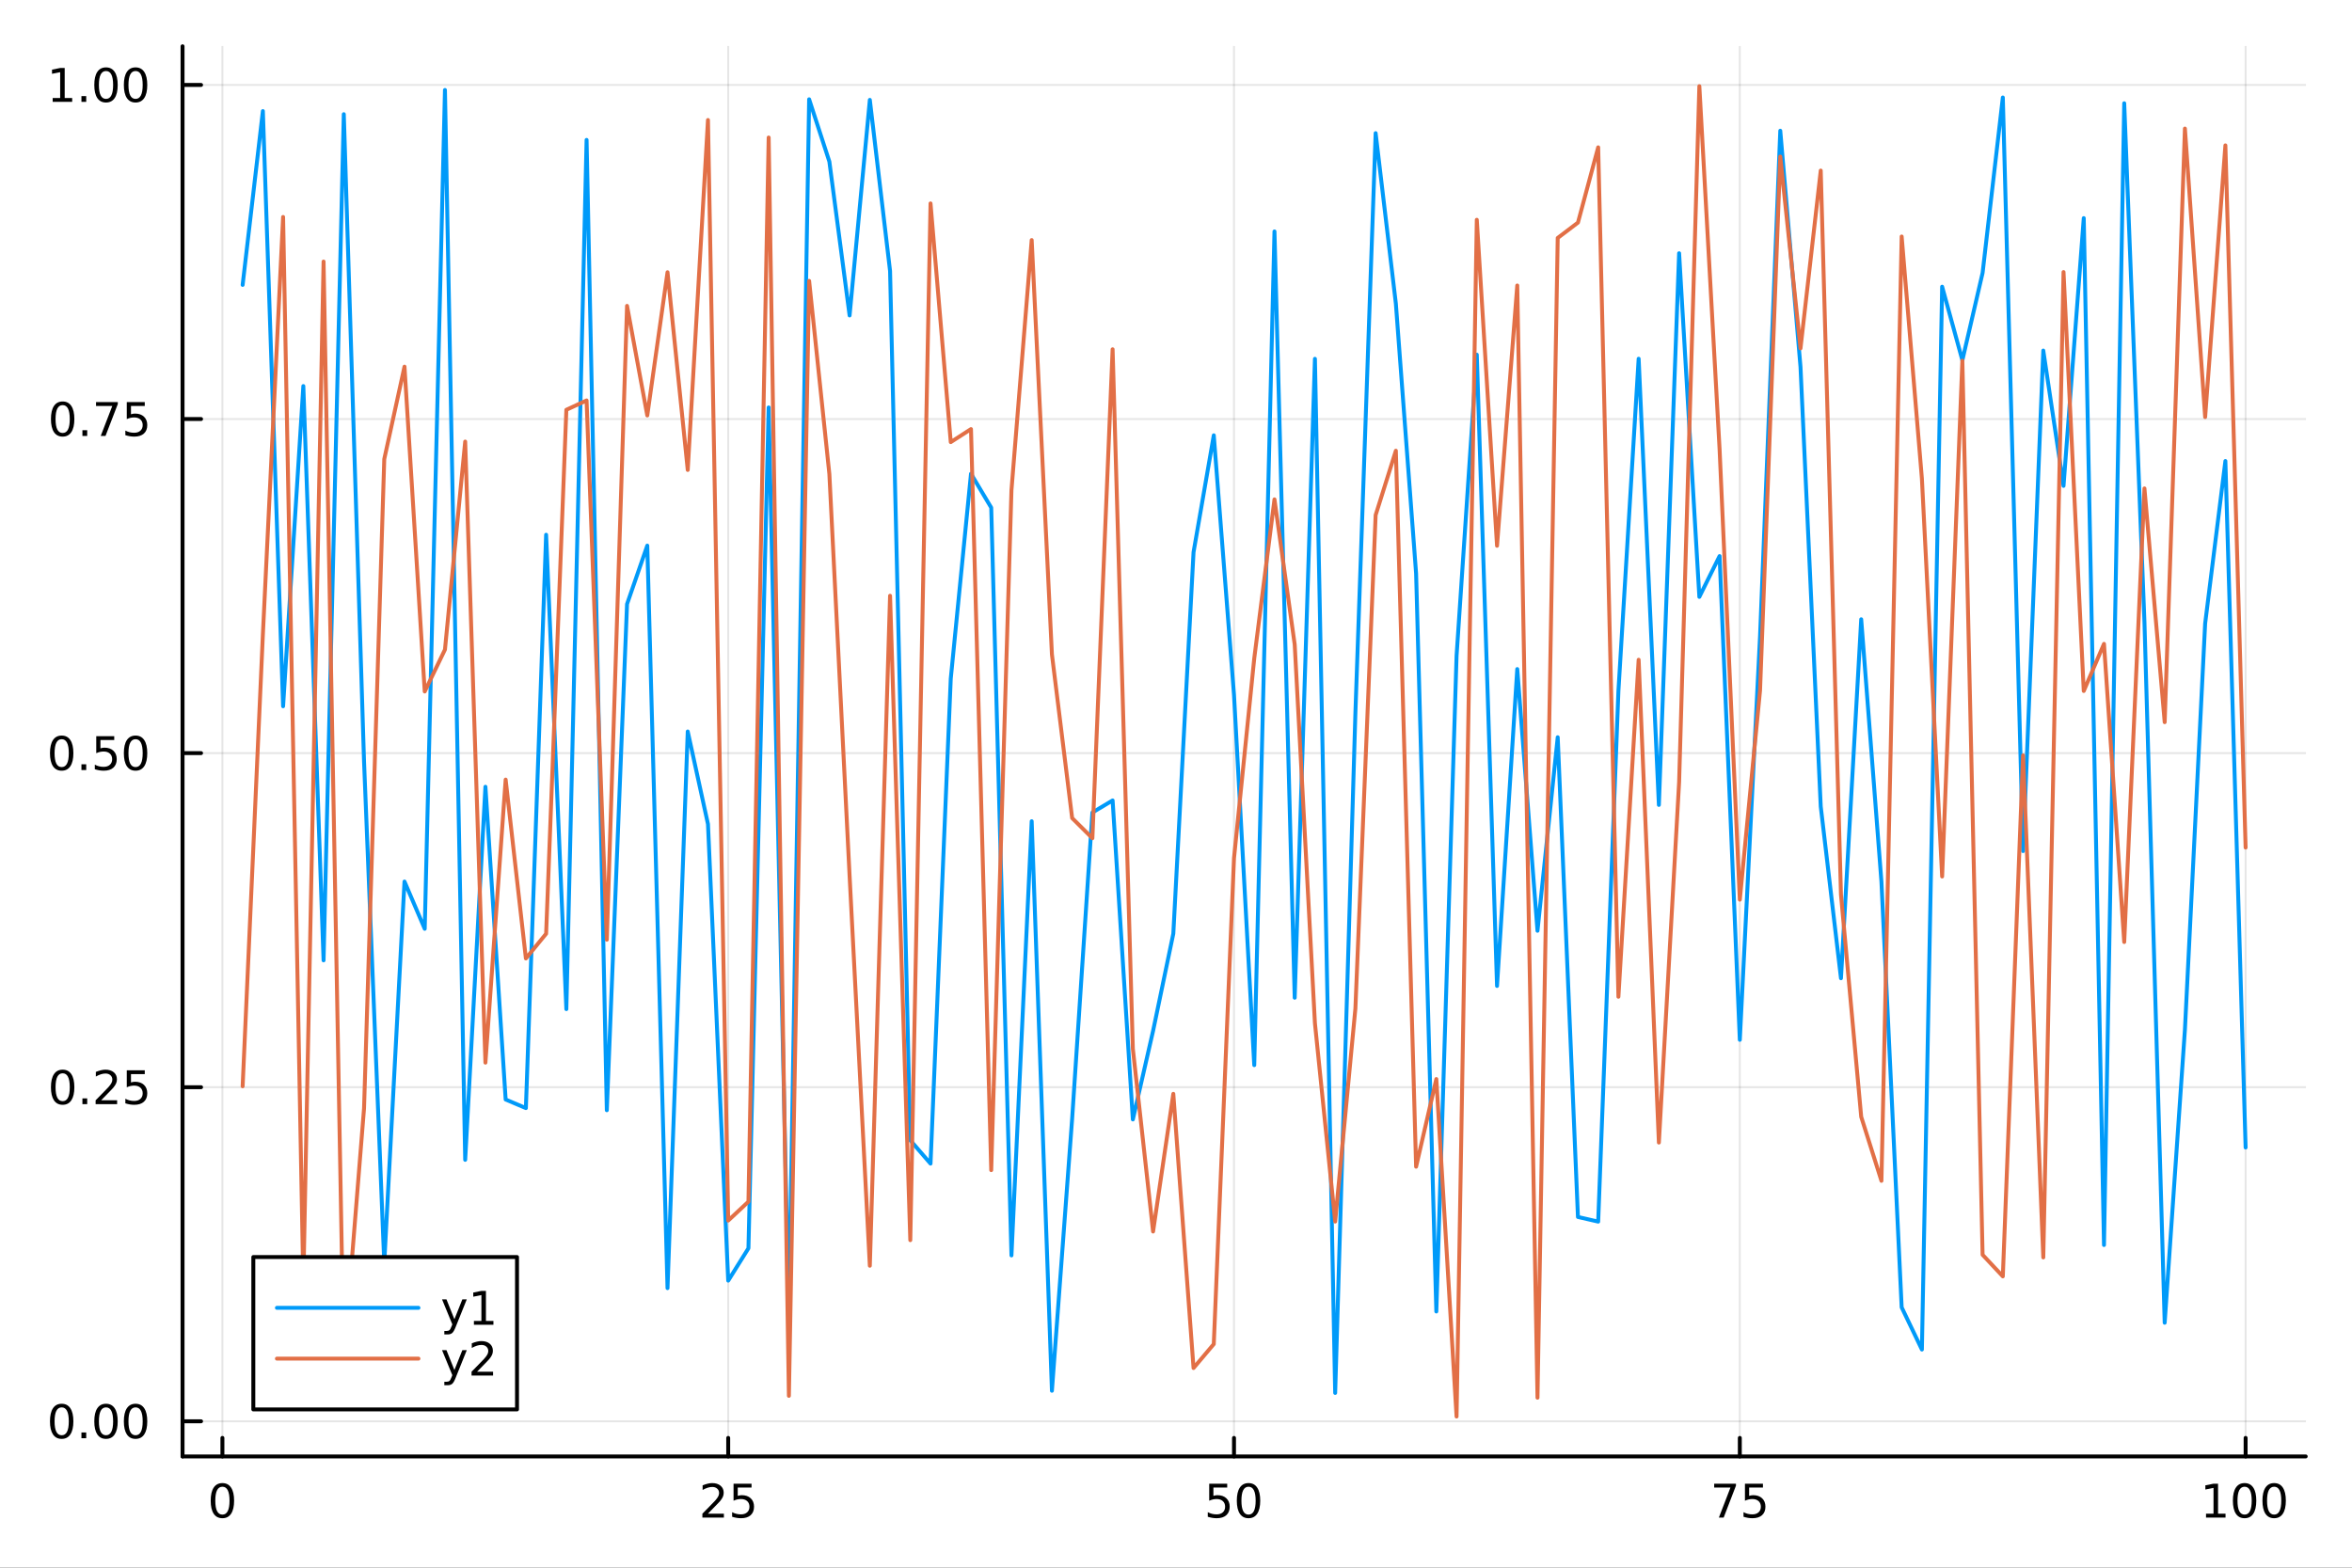<?xml version="1.0" encoding="utf-8"?>
<svg xmlns="http://www.w3.org/2000/svg" xmlns:xlink="http://www.w3.org/1999/xlink" width="600" height="400" viewBox="0 0 2400 1600">
<rect x="0" y="0" width="2400" height="1600" fill="#333333" stroke="none"/>
<defs>
  <clipPath id="clip620">
    <rect x="0" y="0" width="2400" height="1600"/>
  </clipPath>
</defs>
<path clip-path="url(#clip620)" d="M0 1600 L2400 1600 L2400 0 L0 0  Z" fill="#ffffff" fill-rule="evenodd" fill-opacity="1"/>
<defs>
  <clipPath id="clip621">
    <rect x="480" y="0" width="1681" height="1600"/>
  </clipPath>
</defs>
<path clip-path="url(#clip620)" d="M186.274 1486.45 L2352.76 1486.45 L2352.76 47.244 L186.274 47.244  Z" fill="#ffffff" fill-rule="evenodd" fill-opacity="1"/>
<defs>
  <clipPath id="clip622">
    <rect x="186" y="47" width="2167" height="1440"/>
  </clipPath>
</defs>
<polyline clip-path="url(#clip622)" style="stroke:#000000; stroke-linecap:round; stroke-linejoin:round; stroke-width:2; stroke-opacity:0.1; fill:none" points="226.945,1486.45 226.945,47.244 "/>
<polyline clip-path="url(#clip622)" style="stroke:#000000; stroke-linecap:round; stroke-linejoin:round; stroke-width:2; stroke-opacity:0.1; fill:none" points="743.069,1486.45 743.069,47.244 "/>
<polyline clip-path="url(#clip622)" style="stroke:#000000; stroke-linecap:round; stroke-linejoin:round; stroke-width:2; stroke-opacity:0.1; fill:none" points="1259.19,1486.45 1259.19,47.244 "/>
<polyline clip-path="url(#clip622)" style="stroke:#000000; stroke-linecap:round; stroke-linejoin:round; stroke-width:2; stroke-opacity:0.1; fill:none" points="1775.32,1486.45 1775.32,47.244 "/>
<polyline clip-path="url(#clip622)" style="stroke:#000000; stroke-linecap:round; stroke-linejoin:round; stroke-width:2; stroke-opacity:0.1; fill:none" points="2291.44,1486.45 2291.44,47.244 "/>
<polyline clip-path="url(#clip622)" style="stroke:#000000; stroke-linecap:round; stroke-linejoin:round; stroke-width:2; stroke-opacity:0.1; fill:none" points="186.274,1450.59 2352.76,1450.59 "/>
<polyline clip-path="url(#clip622)" style="stroke:#000000; stroke-linecap:round; stroke-linejoin:round; stroke-width:2; stroke-opacity:0.1; fill:none" points="186.274,1109.62 2352.76,1109.62 "/>
<polyline clip-path="url(#clip622)" style="stroke:#000000; stroke-linecap:round; stroke-linejoin:round; stroke-width:2; stroke-opacity:0.1; fill:none" points="186.274,768.639 2352.76,768.639 "/>
<polyline clip-path="url(#clip622)" style="stroke:#000000; stroke-linecap:round; stroke-linejoin:round; stroke-width:2; stroke-opacity:0.1; fill:none" points="186.274,427.662 2352.76,427.662 "/>
<polyline clip-path="url(#clip622)" style="stroke:#000000; stroke-linecap:round; stroke-linejoin:round; stroke-width:2; stroke-opacity:0.1; fill:none" points="186.274,86.684 2352.76,86.684 "/>
<polyline clip-path="url(#clip620)" style="stroke:#000000; stroke-linecap:round; stroke-linejoin:round; stroke-width:4; stroke-opacity:1; fill:none" points="186.274,1486.45 2352.76,1486.45 "/>
<polyline clip-path="url(#clip620)" style="stroke:#000000; stroke-linecap:round; stroke-linejoin:round; stroke-width:4; stroke-opacity:1; fill:none" points="226.945,1486.45 226.945,1467.55 "/>
<polyline clip-path="url(#clip620)" style="stroke:#000000; stroke-linecap:round; stroke-linejoin:round; stroke-width:4; stroke-opacity:1; fill:none" points="743.069,1486.45 743.069,1467.55 "/>
<polyline clip-path="url(#clip620)" style="stroke:#000000; stroke-linecap:round; stroke-linejoin:round; stroke-width:4; stroke-opacity:1; fill:none" points="1259.19,1486.45 1259.19,1467.55 "/>
<polyline clip-path="url(#clip620)" style="stroke:#000000; stroke-linecap:round; stroke-linejoin:round; stroke-width:4; stroke-opacity:1; fill:none" points="1775.32,1486.45 1775.32,1467.55 "/>
<polyline clip-path="url(#clip620)" style="stroke:#000000; stroke-linecap:round; stroke-linejoin:round; stroke-width:4; stroke-opacity:1; fill:none" points="2291.44,1486.45 2291.44,1467.55 "/>
<path clip-path="url(#clip620)" d="M226.945 1517.37 Q223.333 1517.37 221.505 1520.93 Q219.699 1524.47 219.699 1531.6 Q219.699 1538.71 221.505 1542.27 Q223.333 1545.82 226.945 1545.82 Q230.579 1545.82 232.384 1542.27 Q234.213 1538.71 234.213 1531.6 Q234.213 1524.47 232.384 1520.93 Q230.579 1517.37 226.945 1517.37 M226.945 1513.66 Q232.755 1513.66 235.81 1518.27 Q238.889 1522.85 238.889 1531.6 Q238.889 1540.33 235.81 1544.94 Q232.755 1549.52 226.945 1549.52 Q221.134 1549.52 218.056 1544.94 Q215 1540.33 215 1531.6 Q215 1522.85 218.056 1518.27 Q221.134 1513.66 226.945 1513.66 Z" fill="#000000" fill-rule="nonzero" fill-opacity="1" /><path clip-path="url(#clip620)" d="M722.339 1544.91 L738.659 1544.91 L738.659 1548.85 L716.714 1548.85 L716.714 1544.91 Q719.377 1542.16 723.96 1537.53 Q728.566 1532.88 729.747 1531.53 Q731.992 1529.01 732.872 1527.27 Q733.775 1525.51 733.775 1523.82 Q733.775 1521.07 731.83 1519.33 Q729.909 1517.6 726.807 1517.6 Q724.608 1517.6 722.154 1518.36 Q719.724 1519.13 716.946 1520.68 L716.946 1515.95 Q719.77 1514.82 722.224 1514.24 Q724.677 1513.66 726.714 1513.66 Q732.085 1513.66 735.279 1516.35 Q738.474 1519.03 738.474 1523.52 Q738.474 1525.65 737.663 1527.57 Q736.876 1529.47 734.77 1532.07 Q734.191 1532.74 731.089 1535.95 Q727.988 1539.15 722.339 1544.91 Z" fill="#000000" fill-rule="nonzero" fill-opacity="1" /><path clip-path="url(#clip620)" d="M748.52 1514.29 L766.876 1514.29 L766.876 1518.22 L752.802 1518.22 L752.802 1526.7 Q753.821 1526.35 754.839 1526.19 Q755.858 1526 756.876 1526 Q762.663 1526 766.043 1529.17 Q769.423 1532.34 769.423 1537.76 Q769.423 1543.34 765.95 1546.44 Q762.478 1549.52 756.159 1549.52 Q753.983 1549.52 751.714 1549.15 Q749.469 1548.78 747.062 1548.04 L747.062 1543.34 Q749.145 1544.47 751.367 1545.03 Q753.589 1545.58 756.066 1545.58 Q760.071 1545.58 762.409 1543.48 Q764.747 1541.37 764.747 1537.76 Q764.747 1534.15 762.409 1532.04 Q760.071 1529.94 756.066 1529.94 Q754.191 1529.94 752.316 1530.35 Q750.464 1530.77 748.52 1531.65 L748.52 1514.29 Z" fill="#000000" fill-rule="nonzero" fill-opacity="1" /><path clip-path="url(#clip620)" d="M1233.89 1514.29 L1252.25 1514.29 L1252.25 1518.22 L1238.17 1518.22 L1238.17 1526.7 Q1239.19 1526.35 1240.21 1526.19 Q1241.23 1526 1242.25 1526 Q1248.04 1526 1251.41 1529.17 Q1254.79 1532.34 1254.79 1537.76 Q1254.79 1543.34 1251.32 1546.44 Q1247.85 1549.52 1241.53 1549.52 Q1239.35 1549.52 1237.09 1549.15 Q1234.84 1548.78 1232.43 1548.04 L1232.43 1543.34 Q1234.52 1544.47 1236.74 1545.03 Q1238.96 1545.58 1241.44 1545.58 Q1245.44 1545.58 1247.78 1543.48 Q1250.12 1541.37 1250.12 1537.76 Q1250.12 1534.15 1247.78 1532.04 Q1245.44 1529.94 1241.44 1529.94 Q1239.56 1529.94 1237.69 1530.35 Q1235.84 1530.77 1233.89 1531.65 L1233.89 1514.29 Z" fill="#000000" fill-rule="nonzero" fill-opacity="1" /><path clip-path="url(#clip620)" d="M1274.01 1517.37 Q1270.4 1517.37 1268.57 1520.93 Q1266.76 1524.47 1266.76 1531.6 Q1266.76 1538.71 1268.57 1542.27 Q1270.4 1545.82 1274.01 1545.82 Q1277.64 1545.82 1279.45 1542.27 Q1281.28 1538.71 1281.28 1531.6 Q1281.28 1524.47 1279.45 1520.93 Q1277.64 1517.37 1274.01 1517.37 M1274.01 1513.66 Q1279.82 1513.66 1282.87 1518.27 Q1285.95 1522.85 1285.95 1531.6 Q1285.95 1540.33 1282.87 1544.94 Q1279.82 1549.52 1274.01 1549.52 Q1268.2 1549.52 1265.12 1544.94 Q1262.06 1540.33 1262.06 1531.6 Q1262.06 1522.85 1265.12 1518.27 Q1268.2 1513.66 1274.01 1513.66 Z" fill="#000000" fill-rule="nonzero" fill-opacity="1" /><path clip-path="url(#clip620)" d="M1749.17 1514.29 L1771.39 1514.29 L1771.39 1516.28 L1758.85 1548.85 L1753.96 1548.85 L1765.77 1518.22 L1749.17 1518.22 L1749.17 1514.29 Z" fill="#000000" fill-rule="nonzero" fill-opacity="1" /><path clip-path="url(#clip620)" d="M1780.56 1514.29 L1798.92 1514.29 L1798.92 1518.22 L1784.84 1518.22 L1784.84 1526.7 Q1785.86 1526.35 1786.88 1526.19 Q1787.9 1526 1788.92 1526 Q1794.7 1526 1798.08 1529.17 Q1801.46 1532.34 1801.46 1537.76 Q1801.46 1543.34 1797.99 1546.44 Q1794.52 1549.52 1788.2 1549.52 Q1786.02 1549.52 1783.75 1549.15 Q1781.51 1548.78 1779.1 1548.04 L1779.1 1543.34 Q1781.18 1544.47 1783.41 1545.03 Q1785.63 1545.58 1788.11 1545.58 Q1792.11 1545.58 1794.45 1543.48 Q1796.79 1541.37 1796.79 1537.76 Q1796.79 1534.15 1794.45 1532.04 Q1792.11 1529.94 1788.11 1529.94 Q1786.23 1529.94 1784.36 1530.35 Q1782.5 1530.77 1780.56 1531.65 L1780.56 1514.29 Z" fill="#000000" fill-rule="nonzero" fill-opacity="1" /><path clip-path="url(#clip620)" d="M2251.05 1544.91 L2258.69 1544.91 L2258.69 1518.55 L2250.38 1520.21 L2250.38 1515.95 L2258.64 1514.29 L2263.32 1514.29 L2263.32 1544.91 L2270.95 1544.91 L2270.95 1548.85 L2251.05 1548.85 L2251.05 1544.91 Z" fill="#000000" fill-rule="nonzero" fill-opacity="1" /><path clip-path="url(#clip620)" d="M2290.4 1517.37 Q2286.79 1517.37 2284.96 1520.93 Q2283.15 1524.47 2283.15 1531.6 Q2283.15 1538.71 2284.96 1542.27 Q2286.79 1545.82 2290.4 1545.82 Q2294.03 1545.82 2295.84 1542.27 Q2297.67 1538.71 2297.67 1531.6 Q2297.67 1524.47 2295.84 1520.93 Q2294.03 1517.37 2290.4 1517.37 M2290.4 1513.66 Q2296.21 1513.66 2299.26 1518.27 Q2302.34 1522.85 2302.34 1531.6 Q2302.34 1540.33 2299.26 1544.94 Q2296.21 1549.52 2290.4 1549.52 Q2284.59 1549.52 2281.51 1544.94 Q2278.45 1540.33 2278.45 1531.6 Q2278.45 1522.85 2281.51 1518.27 Q2284.59 1513.66 2290.4 1513.66 Z" fill="#000000" fill-rule="nonzero" fill-opacity="1" /><path clip-path="url(#clip620)" d="M2320.56 1517.37 Q2316.95 1517.37 2315.12 1520.93 Q2313.32 1524.47 2313.32 1531.6 Q2313.32 1538.71 2315.12 1542.27 Q2316.95 1545.82 2320.56 1545.82 Q2324.19 1545.82 2326 1542.27 Q2327.83 1538.71 2327.83 1531.6 Q2327.83 1524.47 2326 1520.93 Q2324.19 1517.37 2320.56 1517.37 M2320.56 1513.66 Q2326.37 1513.66 2329.43 1518.27 Q2332.5 1522.85 2332.5 1531.6 Q2332.5 1540.33 2329.43 1544.94 Q2326.37 1549.52 2320.56 1549.52 Q2314.75 1549.52 2311.67 1544.94 Q2308.62 1540.33 2308.62 1531.6 Q2308.62 1522.85 2311.67 1518.27 Q2314.75 1513.66 2320.56 1513.66 Z" fill="#000000" fill-rule="nonzero" fill-opacity="1" /><polyline clip-path="url(#clip620)" style="stroke:#000000; stroke-linecap:round; stroke-linejoin:round; stroke-width:4; stroke-opacity:1; fill:none" points="186.274,1486.45 186.274,47.244 "/>
<polyline clip-path="url(#clip620)" style="stroke:#000000; stroke-linecap:round; stroke-linejoin:round; stroke-width:4; stroke-opacity:1; fill:none" points="186.274,1450.59 205.172,1450.59 "/>
<polyline clip-path="url(#clip620)" style="stroke:#000000; stroke-linecap:round; stroke-linejoin:round; stroke-width:4; stroke-opacity:1; fill:none" points="186.274,1109.62 205.172,1109.62 "/>
<polyline clip-path="url(#clip620)" style="stroke:#000000; stroke-linecap:round; stroke-linejoin:round; stroke-width:4; stroke-opacity:1; fill:none" points="186.274,768.639 205.172,768.639 "/>
<polyline clip-path="url(#clip620)" style="stroke:#000000; stroke-linecap:round; stroke-linejoin:round; stroke-width:4; stroke-opacity:1; fill:none" points="186.274,427.662 205.172,427.662 "/>
<polyline clip-path="url(#clip620)" style="stroke:#000000; stroke-linecap:round; stroke-linejoin:round; stroke-width:4; stroke-opacity:1; fill:none" points="186.274,86.684 205.172,86.684 "/>
<path clip-path="url(#clip620)" d="M62.937 1436.39 Q59.325 1436.39 57.497 1439.96 Q55.691 1443.5 55.691 1450.63 Q55.691 1457.73 57.497 1461.3 Q59.325 1464.84 62.937 1464.84 Q66.571 1464.84 68.376 1461.3 Q70.205 1457.73 70.205 1450.63 Q70.205 1443.5 68.376 1439.96 Q66.571 1436.39 62.937 1436.39 M62.937 1432.69 Q68.747 1432.69 71.802 1437.3 Q74.881 1441.88 74.881 1450.63 Q74.881 1459.36 71.802 1463.96 Q68.747 1468.55 62.937 1468.55 Q57.126 1468.55 54.048 1463.96 Q50.992 1459.36 50.992 1450.63 Q50.992 1441.88 54.048 1437.3 Q57.126 1432.69 62.937 1432.69 Z" fill="#000000" fill-rule="nonzero" fill-opacity="1" /><path clip-path="url(#clip620)" d="M83.098 1461.99 L87.983 1461.99 L87.983 1467.87 L83.098 1467.87 L83.098 1461.99 Z" fill="#000000" fill-rule="nonzero" fill-opacity="1" /><path clip-path="url(#clip620)" d="M108.168 1436.39 Q104.557 1436.39 102.728 1439.96 Q100.922 1443.5 100.922 1450.63 Q100.922 1457.73 102.728 1461.3 Q104.557 1464.84 108.168 1464.84 Q111.802 1464.84 113.608 1461.3 Q115.436 1457.73 115.436 1450.63 Q115.436 1443.5 113.608 1439.96 Q111.802 1436.39 108.168 1436.39 M108.168 1432.69 Q113.978 1432.69 117.033 1437.3 Q120.112 1441.88 120.112 1450.63 Q120.112 1459.36 117.033 1463.96 Q113.978 1468.55 108.168 1468.55 Q102.358 1468.55 99.279 1463.96 Q96.223 1459.36 96.223 1450.63 Q96.223 1441.88 99.279 1437.3 Q102.358 1432.69 108.168 1432.69 Z" fill="#000000" fill-rule="nonzero" fill-opacity="1" /><path clip-path="url(#clip620)" d="M138.33 1436.39 Q134.719 1436.39 132.89 1439.96 Q131.084 1443.5 131.084 1450.63 Q131.084 1457.73 132.89 1461.3 Q134.719 1464.84 138.33 1464.84 Q141.964 1464.84 143.769 1461.3 Q145.598 1457.73 145.598 1450.63 Q145.598 1443.5 143.769 1439.96 Q141.964 1436.39 138.33 1436.39 M138.33 1432.69 Q144.14 1432.69 147.195 1437.3 Q150.274 1441.88 150.274 1450.63 Q150.274 1459.36 147.195 1463.96 Q144.14 1468.55 138.33 1468.55 Q132.519 1468.55 129.441 1463.96 Q126.385 1459.36 126.385 1450.63 Q126.385 1441.88 129.441 1437.3 Q132.519 1432.69 138.33 1432.69 Z" fill="#000000" fill-rule="nonzero" fill-opacity="1" /><path clip-path="url(#clip620)" d="M63.932 1095.42 Q60.321 1095.42 58.492 1098.98 Q56.687 1102.52 56.687 1109.65 Q56.687 1116.76 58.492 1120.32 Q60.321 1123.86 63.932 1123.86 Q67.566 1123.86 69.372 1120.32 Q71.2 1116.76 71.2 1109.65 Q71.2 1102.52 69.372 1098.98 Q67.566 1095.42 63.932 1095.42 M63.932 1091.71 Q69.742 1091.71 72.798 1096.32 Q75.876 1100.9 75.876 1109.65 Q75.876 1118.38 72.798 1122.98 Q69.742 1127.57 63.932 1127.57 Q58.122 1127.57 55.043 1122.98 Q51.987 1118.38 51.987 1109.65 Q51.987 1100.9 55.043 1096.32 Q58.122 1091.71 63.932 1091.71 Z" fill="#000000" fill-rule="nonzero" fill-opacity="1" /><path clip-path="url(#clip620)" d="M84.094 1121.02 L88.978 1121.02 L88.978 1126.9 L84.094 1126.9 L84.094 1121.02 Z" fill="#000000" fill-rule="nonzero" fill-opacity="1" /><path clip-path="url(#clip620)" d="M103.191 1122.96 L119.51 1122.96 L119.51 1126.9 L97.566 1126.9 L97.566 1122.96 Q100.228 1120.21 104.811 1115.58 Q109.418 1110.92 110.598 1109.58 Q112.844 1107.06 113.723 1105.32 Q114.626 1103.56 114.626 1101.87 Q114.626 1099.12 112.682 1097.38 Q110.76 1095.65 107.658 1095.65 Q105.459 1095.65 103.006 1096.41 Q100.575 1097.17 97.797 1098.73 L97.797 1094 Q100.621 1092.87 103.075 1092.29 Q105.529 1091.71 107.566 1091.71 Q112.936 1091.71 116.131 1094.4 Q119.325 1097.08 119.325 1101.57 Q119.325 1103.7 118.515 1105.62 Q117.728 1107.52 115.621 1110.11 Q115.043 1110.79 111.941 1114 Q108.839 1117.2 103.191 1122.96 Z" fill="#000000" fill-rule="nonzero" fill-opacity="1" /><path clip-path="url(#clip620)" d="M129.371 1092.34 L147.728 1092.34 L147.728 1096.27 L133.654 1096.27 L133.654 1104.74 Q134.672 1104.4 135.691 1104.23 Q136.709 1104.05 137.728 1104.05 Q143.515 1104.05 146.894 1107.22 Q150.274 1110.39 150.274 1115.81 Q150.274 1121.39 146.802 1124.49 Q143.33 1127.57 137.01 1127.57 Q134.834 1127.57 132.566 1127.2 Q130.32 1126.83 127.913 1126.09 L127.913 1121.39 Q129.996 1122.52 132.219 1123.08 Q134.441 1123.63 136.918 1123.63 Q140.922 1123.63 143.26 1121.53 Q145.598 1119.42 145.598 1115.81 Q145.598 1112.2 143.26 1110.09 Q140.922 1107.98 136.918 1107.98 Q135.043 1107.98 133.168 1108.4 Q131.316 1108.82 129.371 1109.7 L129.371 1092.34 Z" fill="#000000" fill-rule="nonzero" fill-opacity="1" /><path clip-path="url(#clip620)" d="M62.937 754.438 Q59.325 754.438 57.497 758.003 Q55.691 761.544 55.691 768.674 Q55.691 775.78 57.497 779.345 Q59.325 782.887 62.937 782.887 Q66.571 782.887 68.376 779.345 Q70.205 775.78 70.205 768.674 Q70.205 761.544 68.376 758.003 Q66.571 754.438 62.937 754.438 M62.937 750.734 Q68.747 750.734 71.802 755.341 Q74.881 759.924 74.881 768.674 Q74.881 777.401 71.802 782.007 Q68.747 786.59 62.937 786.59 Q57.126 786.59 54.048 782.007 Q50.992 777.401 50.992 768.674 Q50.992 759.924 54.048 755.341 Q57.126 750.734 62.937 750.734 Z" fill="#000000" fill-rule="nonzero" fill-opacity="1" /><path clip-path="url(#clip620)" d="M83.098 780.04 L87.983 780.04 L87.983 785.919 L83.098 785.919 L83.098 780.04 Z" fill="#000000" fill-rule="nonzero" fill-opacity="1" /><path clip-path="url(#clip620)" d="M98.214 751.359 L116.57 751.359 L116.57 755.294 L102.496 755.294 L102.496 763.766 Q103.515 763.419 104.534 763.257 Q105.552 763.072 106.571 763.072 Q112.358 763.072 115.737 766.243 Q119.117 769.415 119.117 774.831 Q119.117 780.41 115.645 783.512 Q112.172 786.59 105.853 786.59 Q103.677 786.59 101.409 786.22 Q99.163 785.85 96.756 785.109 L96.756 780.41 Q98.839 781.544 101.061 782.1 Q103.284 782.655 105.76 782.655 Q109.765 782.655 112.103 780.549 Q114.441 778.442 114.441 774.831 Q114.441 771.22 112.103 769.114 Q109.765 767.007 105.76 767.007 Q103.885 767.007 102.01 767.424 Q100.159 767.841 98.214 768.72 L98.214 751.359 Z" fill="#000000" fill-rule="nonzero" fill-opacity="1" /><path clip-path="url(#clip620)" d="M138.33 754.438 Q134.719 754.438 132.89 758.003 Q131.084 761.544 131.084 768.674 Q131.084 775.78 132.89 779.345 Q134.719 782.887 138.33 782.887 Q141.964 782.887 143.769 779.345 Q145.598 775.78 145.598 768.674 Q145.598 761.544 143.769 758.003 Q141.964 754.438 138.33 754.438 M138.33 750.734 Q144.14 750.734 147.195 755.341 Q150.274 759.924 150.274 768.674 Q150.274 777.401 147.195 782.007 Q144.14 786.59 138.33 786.59 Q132.519 786.59 129.441 782.007 Q126.385 777.401 126.385 768.674 Q126.385 759.924 129.441 755.341 Q132.519 750.734 138.33 750.734 Z" fill="#000000" fill-rule="nonzero" fill-opacity="1" /><path clip-path="url(#clip620)" d="M63.932 413.46 Q60.321 413.46 58.492 417.025 Q56.687 420.567 56.687 427.696 Q56.687 434.803 58.492 438.368 Q60.321 441.909 63.932 441.909 Q67.566 441.909 69.372 438.368 Q71.2 434.803 71.2 427.696 Q71.2 420.567 69.372 417.025 Q67.566 413.46 63.932 413.46 M63.932 409.757 Q69.742 409.757 72.798 414.363 Q75.876 418.947 75.876 427.696 Q75.876 436.423 72.798 441.03 Q69.742 445.613 63.932 445.613 Q58.122 445.613 55.043 441.03 Q51.987 436.423 51.987 427.696 Q51.987 418.947 55.043 414.363 Q58.122 409.757 63.932 409.757 Z" fill="#000000" fill-rule="nonzero" fill-opacity="1" /><path clip-path="url(#clip620)" d="M84.094 439.062 L88.978 439.062 L88.978 444.942 L84.094 444.942 L84.094 439.062 Z" fill="#000000" fill-rule="nonzero" fill-opacity="1" /><path clip-path="url(#clip620)" d="M97.983 410.382 L120.205 410.382 L120.205 412.373 L107.658 444.942 L102.774 444.942 L114.58 414.317 L97.983 414.317 L97.983 410.382 Z" fill="#000000" fill-rule="nonzero" fill-opacity="1" /><path clip-path="url(#clip620)" d="M129.371 410.382 L147.728 410.382 L147.728 414.317 L133.654 414.317 L133.654 422.789 Q134.672 422.442 135.691 422.28 Q136.709 422.095 137.728 422.095 Q143.515 422.095 146.894 425.266 Q150.274 428.437 150.274 433.854 Q150.274 439.433 146.802 442.534 Q143.33 445.613 137.01 445.613 Q134.834 445.613 132.566 445.243 Q130.32 444.872 127.913 444.132 L127.913 439.433 Q129.996 440.567 132.219 441.122 Q134.441 441.678 136.918 441.678 Q140.922 441.678 143.26 439.571 Q145.598 437.465 145.598 433.854 Q145.598 430.243 143.26 428.136 Q140.922 426.03 136.918 426.03 Q135.043 426.03 133.168 426.447 Q131.316 426.863 129.371 427.743 L129.371 410.382 Z" fill="#000000" fill-rule="nonzero" fill-opacity="1" /><path clip-path="url(#clip620)" d="M53.747 100.029 L61.386 100.029 L61.386 73.664 L53.075 75.33 L53.075 71.071 L61.339 69.404 L66.015 69.404 L66.015 100.029 L73.654 100.029 L73.654 103.964 L53.747 103.964 L53.747 100.029 Z" fill="#000000" fill-rule="nonzero" fill-opacity="1" /><path clip-path="url(#clip620)" d="M83.098 98.085 L87.983 98.085 L87.983 103.964 L83.098 103.964 L83.098 98.085 Z" fill="#000000" fill-rule="nonzero" fill-opacity="1" /><path clip-path="url(#clip620)" d="M108.168 72.483 Q104.557 72.483 102.728 76.048 Q100.922 79.59 100.922 86.719 Q100.922 93.826 102.728 97.39 Q104.557 100.932 108.168 100.932 Q111.802 100.932 113.608 97.39 Q115.436 93.826 115.436 86.719 Q115.436 79.59 113.608 76.048 Q111.802 72.483 108.168 72.483 M108.168 68.779 Q113.978 68.779 117.033 73.386 Q120.112 77.969 120.112 86.719 Q120.112 95.446 117.033 100.052 Q113.978 104.636 108.168 104.636 Q102.358 104.636 99.279 100.052 Q96.223 95.446 96.223 86.719 Q96.223 77.969 99.279 73.386 Q102.358 68.779 108.168 68.779 Z" fill="#000000" fill-rule="nonzero" fill-opacity="1" /><path clip-path="url(#clip620)" d="M138.33 72.483 Q134.719 72.483 132.89 76.048 Q131.084 79.59 131.084 86.719 Q131.084 93.826 132.89 97.39 Q134.719 100.932 138.33 100.932 Q141.964 100.932 143.769 97.39 Q145.598 93.826 145.598 86.719 Q145.598 79.59 143.769 76.048 Q141.964 72.483 138.33 72.483 M138.33 68.779 Q144.14 68.779 147.195 73.386 Q150.274 77.969 150.274 86.719 Q150.274 95.446 147.195 100.052 Q144.14 104.636 138.33 104.636 Q132.519 104.636 129.441 100.052 Q126.385 95.446 126.385 86.719 Q126.385 77.969 129.441 73.386 Q132.519 68.779 138.33 68.779 Z" fill="#000000" fill-rule="nonzero" fill-opacity="1" /><polyline clip-path="url(#clip622)" style="stroke:#009af9; stroke-linecap:round; stroke-linejoin:round; stroke-width:4; stroke-opacity:1; fill:none" points="247.59,290.77 268.234,113.374 288.879,720.822 309.524,394.015 330.169,980.156 350.814,116.558 371.459,777.105 392.104,1289.25 412.749,899.739 433.394,947.952 454.039,91.851 474.684,1183.72 495.329,802.99 515.974,1122.18 536.619,1130.93 557.264,545.765 577.909,1029.92 598.554,142.795 619.199,1133.11 639.844,616.525 660.489,556.87 681.134,1314.66 701.779,746.577 722.424,841.085 743.069,1307.03 763.713,1274.02 784.358,415.848 805.003,1344 825.648,101.351 846.293,164.925 866.938,321.95 887.583,101.951 908.228,276.561 928.873,1163.79 949.518,1187.59 970.163,692.689 990.808,483.502 1011.45,518.093 1032.1,1281.28 1052.74,838.159 1073.39,1419.42 1094.03,1141.64 1114.68,829.258 1135.32,816.933 1155.97,1142.52 1176.61,1052.12 1197.26,952.891 1217.9,563.598 1238.55,444.294 1259.19,709.281 1279.84,1087.09 1300.48,236.223 1321.13,1018.29 1341.77,366.229 1362.42,1421.63 1383.06,727.649 1403.71,135.897 1424.35,309.906 1445,585.346 1465.64,1338.52 1486.29,669.39 1506.93,361.981 1527.58,1006.25 1548.22,682.861 1568.87,949.956 1589.51,752.464 1610.16,1242.05 1630.8,1246.8 1651.45,705.117 1672.09,366.135 1692.74,821.498 1713.38,258.461 1734.03,609.179 1754.67,567.53 1775.32,1061.27 1795.96,649.291 1816.61,133.439 1837.25,374.559 1857.9,823.101 1878.54,998.408 1899.19,632.056 1919.83,899.844 1940.48,1334.3 1961.12,1377.36 1981.77,292.596 2002.41,367.702 2023.06,278.48 2043.7,99.514 2064.35,868.625 2084.99,357.777 2105.64,495.881 2126.28,222.617 2146.93,1270.68 2167.57,105.405 2188.22,635.12 2208.86,1349.99 2229.51,1050.85 2250.15,636.35 2270.8,470.536 2291.44,1171.16 "/>
<polyline clip-path="url(#clip622)" style="stroke:#e26f46; stroke-linecap:round; stroke-linejoin:round; stroke-width:4; stroke-opacity:1; fill:none" points="247.59,1108.66 268.234,647.712 288.879,221.447 309.524,1309.99 330.169,266.954 350.814,1388.53 371.459,1131.27 392.104,468.571 412.749,374.192 433.394,705.758 454.039,663.002 474.684,450.68 495.329,1084.53 515.974,795.667 536.619,978.201 557.264,952.977 577.909,418.244 598.554,408.697 619.199,959.1 639.844,312.182 660.489,424.029 681.134,277.84 701.779,479.64 722.424,122.482 743.069,1245.71 763.713,1226.44 784.358,140.375 805.003,1424.61 825.648,286.68 846.293,483.82 866.938,893.973 887.583,1291.83 908.228,608.042 928.873,1265.71 949.518,207.62 970.163,451.218 990.808,437.929 1011.45,1194.25 1032.1,500.295 1052.74,245.026 1073.39,667.859 1094.03,834.956 1114.68,855.476 1135.32,356.49 1155.97,1070.37 1176.61,1256.91 1197.26,1116.39 1217.9,1396.23 1238.55,1371.8 1259.19,875.851 1279.84,671.972 1300.48,509.691 1321.13,657.843 1341.77,1044.37 1362.42,1246.74 1383.06,1029.26 1403.71,525.702 1424.35,460.006 1445,1190.75 1465.64,1101.28 1486.29,1445.72 1506.93,224.303 1527.58,557.026 1548.22,291.367 1568.87,1426.5 1589.51,242.848 1610.16,227.186 1630.8,150.375 1651.45,1017.28 1672.09,673.364 1692.74,1166.11 1713.38,798.295 1734.03,87.976 1754.67,458.356 1775.32,918.21 1795.96,704.726 1816.61,159.798 1837.25,355.516 1857.9,174.093 1878.54,913.042 1899.19,1139.85 1919.83,1205.16 1940.48,241.373 1961.12,488.47 1981.77,894.563 2002.41,368.127 2023.06,1280.65 2043.7,1302.67 2064.35,770.951 2084.99,1283.36 2105.64,277.651 2126.28,705.216 2146.93,657.155 2167.57,961.432 2188.22,498.507 2208.86,737.057 2229.51,131.211 2250.15,425.642 2270.8,148.384 2291.44,865.045 "/>
<path clip-path="url(#clip620)" d="M258.49 1438.47 L527.569 1438.47 L527.569 1282.95 L258.49 1282.95  Z" fill="#ffffff" fill-rule="evenodd" fill-opacity="1"/>
<polyline clip-path="url(#clip620)" style="stroke:#000000; stroke-linecap:round; stroke-linejoin:round; stroke-width:4; stroke-opacity:1; fill:none" points="258.49,1438.47 527.569,1438.47 527.569,1282.95 258.49,1282.95 258.49,1438.47 "/>
<polyline clip-path="url(#clip620)" style="stroke:#009af9; stroke-linecap:round; stroke-linejoin:round; stroke-width:4; stroke-opacity:1; fill:none" points="282.562,1334.79 426.994,1334.79 "/>
<path clip-path="url(#clip620)" d="M464.909 1354.48 Q463.103 1359.11 461.39 1360.52 Q459.677 1361.94 456.807 1361.94 L453.404 1361.94 L453.404 1358.37 L455.904 1358.37 Q457.663 1358.37 458.636 1357.54 Q459.608 1356.7 460.788 1353.6 L461.552 1351.66 L451.066 1326.15 L455.58 1326.15 L463.682 1346.43 L471.784 1326.15 L476.298 1326.15 L464.909 1354.48 Z" fill="#000000" fill-rule="nonzero" fill-opacity="1" /><path clip-path="url(#clip620)" d="M483.589 1348.14 L491.228 1348.14 L491.228 1321.77 L482.918 1323.44 L482.918 1319.18 L491.182 1317.51 L495.858 1317.51 L495.858 1348.14 L503.497 1348.14 L503.497 1352.07 L483.589 1352.07 L483.589 1348.14 Z" fill="#000000" fill-rule="nonzero" fill-opacity="1" /><polyline clip-path="url(#clip620)" style="stroke:#e26f46; stroke-linecap:round; stroke-linejoin:round; stroke-width:4; stroke-opacity:1; fill:none" points="282.562,1386.63 426.994,1386.63 "/>
<path clip-path="url(#clip620)" d="M464.909 1406.32 Q463.103 1410.95 461.39 1412.36 Q459.677 1413.78 456.807 1413.78 L453.404 1413.78 L453.404 1410.21 L455.904 1410.21 Q457.663 1410.21 458.636 1409.38 Q459.608 1408.54 460.788 1405.44 L461.552 1403.5 L451.066 1377.99 L455.58 1377.99 L463.682 1398.27 L471.784 1377.99 L476.298 1377.99 L464.909 1406.32 Z" fill="#000000" fill-rule="nonzero" fill-opacity="1" /><path clip-path="url(#clip620)" d="M486.807 1399.98 L503.126 1399.98 L503.126 1403.91 L481.182 1403.91 L481.182 1399.98 Q483.844 1397.22 488.427 1392.6 Q493.034 1387.94 494.214 1386.6 Q496.46 1384.08 497.339 1382.34 Q498.242 1380.58 498.242 1378.89 Q498.242 1376.14 496.297 1374.4 Q494.376 1372.66 491.274 1372.66 Q489.075 1372.66 486.622 1373.43 Q484.191 1374.19 481.413 1375.74 L481.413 1371.02 Q484.237 1369.89 486.691 1369.31 Q489.145 1368.73 491.182 1368.73 Q496.552 1368.73 499.747 1371.41 Q502.941 1374.1 502.941 1378.59 Q502.941 1380.72 502.131 1382.64 Q501.344 1384.54 499.237 1387.13 Q498.659 1387.8 495.557 1391.02 Q492.455 1394.22 486.807 1399.98 Z" fill="#000000" fill-rule="nonzero" fill-opacity="1" /></svg>
